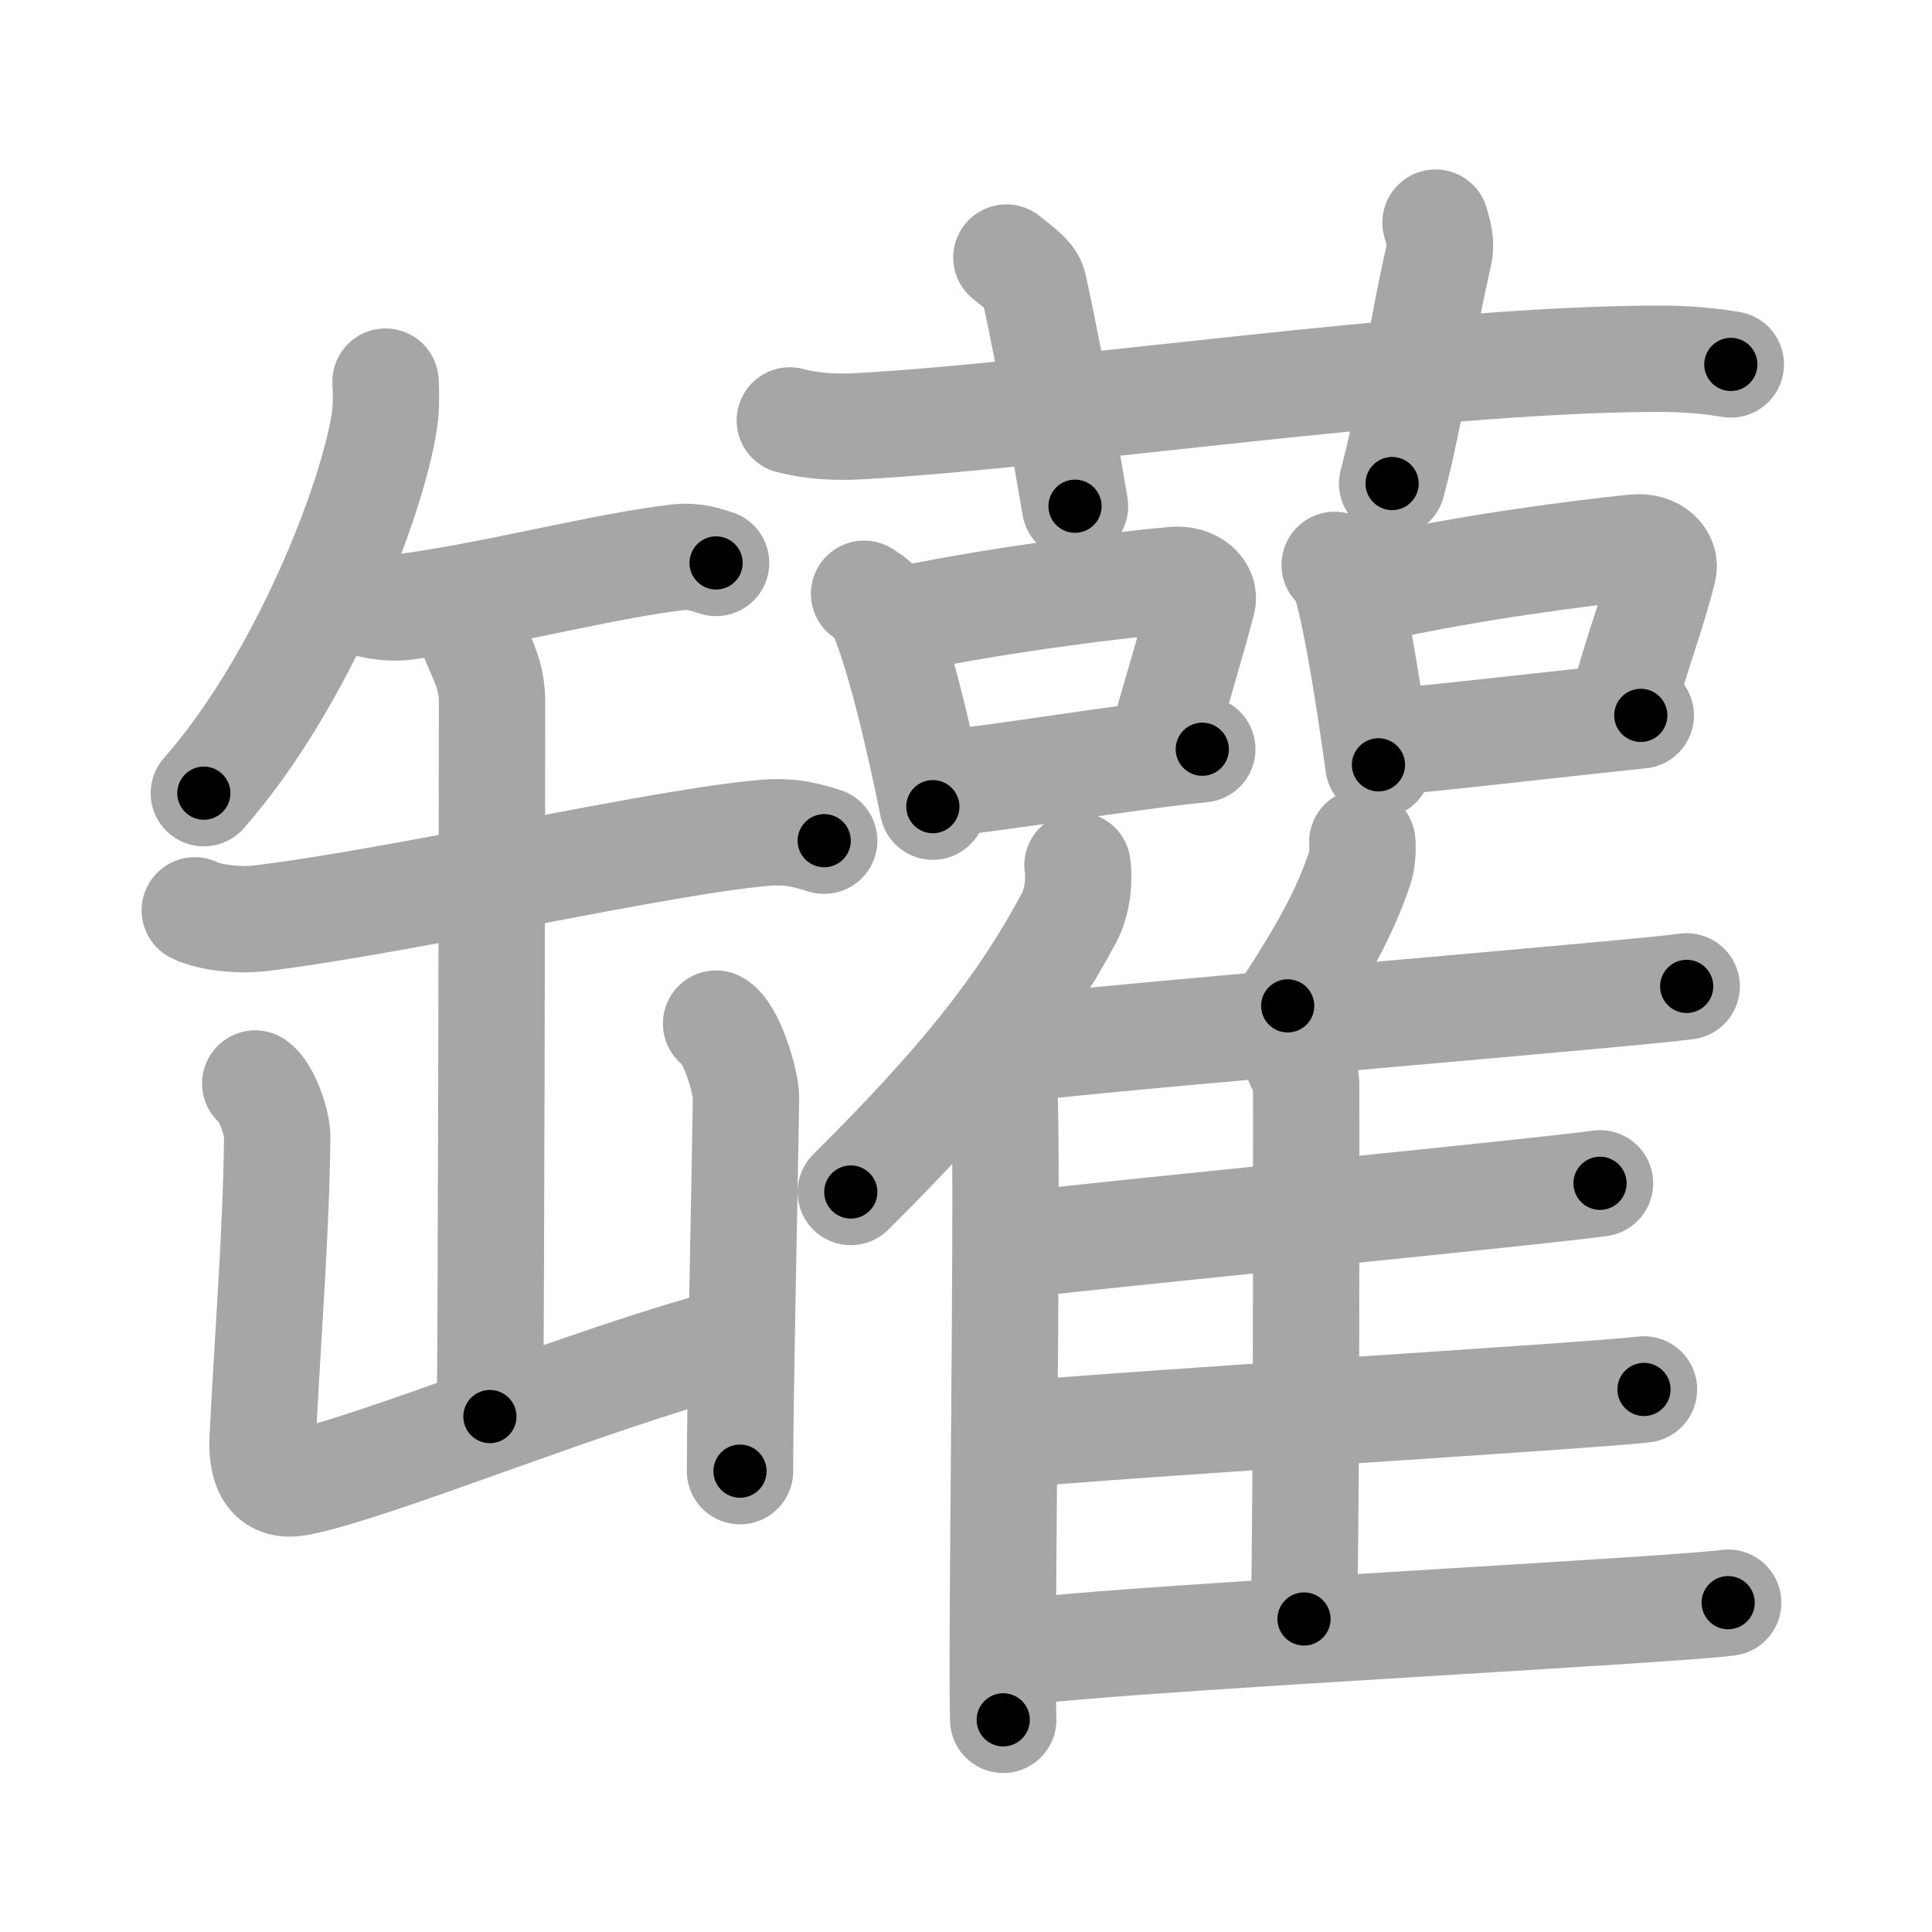 <svg xmlns="http://www.w3.org/2000/svg" viewBox="0 0 109 109" id="7f50"><g fill="none" stroke="#a6a6a6" stroke-width="6" stroke-linecap="round" stroke-linejoin="round"><g><g><path d="M21.75,21.53c0.03,0.55,0.06,1.41-0.06,2.2c-0.7,4.63-4.71,14.8-10.19,21.02" /><path d="M20.41,33.93c0.64,0.31,1.8,0.4,2.44,0.31c4.98-0.66,11.22-2.31,15.32-2.79c1.06-0.12,1.7,0.15,2.23,0.31" /><path d="M10.99,51.36c0.94,0.46,2.66,0.57,3.59,0.46c8.05-0.96,22.76-4.36,28.64-4.84c1.56-0.12,2.5,0.22,3.28,0.45" /><path d="M26.79,36.17c0.45,1.11,0.97,1.92,0.97,3.45c0,5.37-0.05,35.76-0.12,40.3" /><path d="M14.4,61.13c0.62,0.42,1.25,2.19,1.24,3.04c-0.06,5.24-0.47,10.25-0.82,16.9c-0.1,1.92,0.51,2.87,2.05,2.57c4.24-0.82,16.49-5.89,24.13-7.89" /><path d="M40.4,57.75c0.85,0.45,1.7,3.3,1.69,4.21C42,67.75,41.75,78.75,41.75,83" /></g><g><g><path d="M44.56,23.72c1.22,0.33,2.63,0.4,3.85,0.33c11.19-0.61,32.09-3.77,44.98-3.81c2.03-0.01,3.25,0.16,4.26,0.32" /><path d="M56.78,14.53c1.08,0.86,1.43,1.12,1.55,1.65c1.08,4.96,2.01,10.58,2.32,12.38" /><path d="M80.99,12.56c0.16,0.62,0.36,1.08,0.19,1.84c-1.04,4.46-1.51,8.69-2.64,12.88" /></g><g><g><path d="M48.75,33.5c0.31,0.21,0.63,0.38,0.77,0.64c1.08,2.05,2.37,7.69,3.11,11.37" /><path d="M51.31,34.89c5.34-1.11,11.84-1.89,14.9-2.17c1.12-0.1,1.79,0.61,1.63,1.21c-0.66,2.49-1.44,5.05-2.42,8.49" /><path d="M53.08,44.21c3.65-0.34,9.74-1.42,14.75-1.94" /></g><g><path d="M75.3,31.87c0.2,0.19,0.4,0.35,0.49,0.59c0.69,1.88,1.51,7.31,1.98,10.69" /><path d="M77.79,33.15c5.19-1.15,11.5-1.97,14.47-2.26c1.09-0.11,1.74,0.63,1.58,1.25c-0.64,2.58-1.4,4.33-2.35,7.9" /><path d="M79.48,41.76c3.49-0.33,8.3-0.9,13.09-1.4" /></g><g><g><path d="M60.79,48.82c0.13,0.93-0.04,2.14-0.46,2.93c-2.7,5.06-6.13,9.34-12.33,15.5" /><path d="M56.19,59.75c0.27,0.53,0.48,1.7,0.5,2.52c0.16,7.33-0.22,30.94-0.09,34.76" /></g><path d="M76.86,47.5c0.04,0.47-0.01,1.1-0.15,1.5c-0.89,2.59-2.02,4.59-4.06,7.75" /><path d="M58.64,59.03c6.79-0.76,33.6-2.97,36.52-3.38" /><path d="M73.27,59.98c0.24,0.3,0.42,0.7,0.42,1.22c0,5.22,0.03,21.92-0.12,30.14" /><path d="M57.25,70.25c6.54-0.76,30.21-3.07,33.02-3.49" /><path d="M56.75,80.98c7.18-0.68,32.92-2.22,36-2.59" /><path d="M58.77,93.08c6.96-0.76,35.74-2.24,38.73-2.66" /></g></g></g></g></g><g fill="none" stroke="#000" stroke-width="3" stroke-linecap="round" stroke-linejoin="round"><path d="M21.75,21.53c0.03,0.55,0.06,1.41-0.06,2.2c-0.7,4.63-4.71,14.8-10.19,21.02" stroke-dasharray="25.796" stroke-dashoffset="25.796"><animate attributeName="stroke-dashoffset" values="25.796;25.796;0" dur="0.258s" fill="freeze" begin="0s;7f50.click" /></path><path d="M20.41,33.93c0.64,0.31,1.8,0.4,2.44,0.31c4.98-0.66,11.22-2.31,15.32-2.79c1.06-0.12,1.7,0.15,2.23,0.31" stroke-dasharray="20.336" stroke-dashoffset="20.336"><animate attributeName="stroke-dashoffset" values="20.336" fill="freeze" begin="7f50.click" /><animate attributeName="stroke-dashoffset" values="20.336;20.336;0" keyTimes="0;0.56;1" dur="0.461s" fill="freeze" begin="0s;7f50.click" /></path><path d="M10.99,51.36c0.94,0.46,2.66,0.57,3.59,0.46c8.05-0.96,22.76-4.36,28.64-4.84c1.56-0.12,2.5,0.22,3.28,0.45" stroke-dasharray="36.045" stroke-dashoffset="36.045"><animate attributeName="stroke-dashoffset" values="36.045" fill="freeze" begin="7f50.click" /><animate attributeName="stroke-dashoffset" values="36.045;36.045;0" keyTimes="0;0.562;1" dur="0.821s" fill="freeze" begin="0s;7f50.click" /></path><path d="M26.79,36.17c0.45,1.11,0.97,1.92,0.97,3.45c0,5.37-0.05,35.76-0.12,40.3" stroke-dasharray="43.919" stroke-dashoffset="43.919"><animate attributeName="stroke-dashoffset" values="43.919" fill="freeze" begin="7f50.click" /><animate attributeName="stroke-dashoffset" values="43.919;43.919;0" keyTimes="0;0.652;1" dur="1.26s" fill="freeze" begin="0s;7f50.click" /></path><path d="M14.4,61.13c0.62,0.42,1.25,2.19,1.24,3.04c-0.06,5.24-0.47,10.25-0.82,16.9c-0.1,1.92,0.51,2.87,2.05,2.57c4.24-0.82,16.49-5.89,24.13-7.89" stroke-dasharray="49.679" stroke-dashoffset="49.679"><animate attributeName="stroke-dashoffset" values="49.679" fill="freeze" begin="7f50.click" /><animate attributeName="stroke-dashoffset" values="49.679;49.679;0" keyTimes="0;0.717;1" dur="1.757s" fill="freeze" begin="0s;7f50.click" /></path><path d="M40.4,57.75c0.85,0.45,1.7,3.3,1.69,4.21C42,67.75,41.75,78.75,41.75,83" stroke-dasharray="25.683" stroke-dashoffset="25.683"><animate attributeName="stroke-dashoffset" values="25.683" fill="freeze" begin="7f50.click" /><animate attributeName="stroke-dashoffset" values="25.683;25.683;0" keyTimes="0;0.872;1" dur="2.014s" fill="freeze" begin="0s;7f50.click" /></path><path d="M44.56,23.72c1.22,0.33,2.63,0.4,3.85,0.33c11.19-0.61,32.09-3.77,44.98-3.81c2.03-0.01,3.25,0.16,4.26,0.32" stroke-dasharray="53.314" stroke-dashoffset="53.314"><animate attributeName="stroke-dashoffset" values="53.314" fill="freeze" begin="7f50.click" /><animate attributeName="stroke-dashoffset" values="53.314;53.314;0" keyTimes="0;0.791;1" dur="2.547s" fill="freeze" begin="0s;7f50.click" /></path><path d="M56.78,14.53c1.08,0.86,1.43,1.12,1.55,1.65c1.08,4.96,2.01,10.58,2.32,12.38" stroke-dasharray="14.905" stroke-dashoffset="14.905"><animate attributeName="stroke-dashoffset" values="14.905" fill="freeze" begin="7f50.click" /><animate attributeName="stroke-dashoffset" values="14.905;14.905;0" keyTimes="0;0.895;1" dur="2.845s" fill="freeze" begin="0s;7f50.click" /></path><path d="M80.99,12.56c0.16,0.62,0.36,1.08,0.19,1.84c-1.04,4.46-1.51,8.69-2.64,12.88" stroke-dasharray="15.026" stroke-dashoffset="15.026"><animate attributeName="stroke-dashoffset" values="15.026" fill="freeze" begin="7f50.click" /><animate attributeName="stroke-dashoffset" values="15.026;15.026;0" keyTimes="0;0.95;1" dur="2.995s" fill="freeze" begin="0s;7f50.click" /></path><path d="M48.75,33.5c0.31,0.21,0.63,0.38,0.77,0.64c1.08,2.05,2.37,7.69,3.11,11.37" stroke-dasharray="12.823" stroke-dashoffset="12.823"><animate attributeName="stroke-dashoffset" values="12.823" fill="freeze" begin="7f50.click" /><animate attributeName="stroke-dashoffset" values="12.823;12.823;0" keyTimes="0;0.921;1" dur="3.251s" fill="freeze" begin="0s;7f50.click" /></path><path d="M51.31,34.89c5.34-1.11,11.84-1.89,14.9-2.17c1.12-0.1,1.79,0.61,1.63,1.21c-0.66,2.49-1.44,5.05-2.42,8.49" stroke-dasharray="26.25" stroke-dashoffset="26.25"><animate attributeName="stroke-dashoffset" values="26.25" fill="freeze" begin="7f50.click" /><animate attributeName="stroke-dashoffset" values="26.25;26.25;0" keyTimes="0;0.925;1" dur="3.514s" fill="freeze" begin="0s;7f50.click" /></path><path d="M53.08,44.21c3.65-0.34,9.74-1.42,14.75-1.94" stroke-dasharray="14.879" stroke-dashoffset="14.879"><animate attributeName="stroke-dashoffset" values="14.879" fill="freeze" begin="7f50.click" /><animate attributeName="stroke-dashoffset" values="14.879;14.879;0" keyTimes="0;0.922;1" dur="3.812s" fill="freeze" begin="0s;7f50.click" /></path><path d="M75.3,31.87c0.2,0.19,0.4,0.35,0.49,0.59c0.69,1.88,1.51,7.31,1.98,10.69" stroke-dasharray="11.658" stroke-dashoffset="11.658"><animate attributeName="stroke-dashoffset" values="11.658" fill="freeze" begin="7f50.click" /><animate attributeName="stroke-dashoffset" values="11.658;11.658;0" keyTimes="0;0.942;1" dur="4.045s" fill="freeze" begin="0s;7f50.click" /></path><path d="M77.79,33.15c5.19-1.15,11.5-1.97,14.47-2.26c1.09-0.11,1.74,0.63,1.58,1.25c-0.64,2.58-1.4,4.33-2.35,7.9" stroke-dasharray="25.246" stroke-dashoffset="25.246"><animate attributeName="stroke-dashoffset" values="25.246" fill="freeze" begin="7f50.click" /><animate attributeName="stroke-dashoffset" values="25.246;25.246;0" keyTimes="0;0.941;1" dur="4.297s" fill="freeze" begin="0s;7f50.click" /></path><path d="M79.48,41.76c3.49-0.33,8.3-0.9,13.09-1.4" stroke-dasharray="13.166" stroke-dashoffset="13.166"><animate attributeName="stroke-dashoffset" values="13.166" fill="freeze" begin="7f50.click" /><animate attributeName="stroke-dashoffset" values="13.166;13.166;0" keyTimes="0;0.942;1" dur="4.56s" fill="freeze" begin="0s;7f50.click" /></path><path d="M60.79,48.82c0.13,0.93-0.04,2.14-0.46,2.93c-2.7,5.06-6.13,9.34-12.33,15.5" stroke-dasharray="22.894" stroke-dashoffset="22.894"><animate attributeName="stroke-dashoffset" values="22.894" fill="freeze" begin="7f50.click" /><animate attributeName="stroke-dashoffset" values="22.894;22.894;0" keyTimes="0;0.952;1" dur="4.789s" fill="freeze" begin="0s;7f50.click" /></path><path d="M56.19,59.75c0.27,0.53,0.48,1.7,0.5,2.52c0.16,7.33-0.22,30.94-0.09,34.76" stroke-dasharray="37.346" stroke-dashoffset="37.346"><animate attributeName="stroke-dashoffset" values="37.346" fill="freeze" begin="7f50.click" /><animate attributeName="stroke-dashoffset" values="37.346;37.346;0" keyTimes="0;0.928;1" dur="5.162s" fill="freeze" begin="0s;7f50.click" /></path><path d="M76.86,47.5c0.04,0.47-0.01,1.1-0.15,1.5c-0.89,2.59-2.02,4.59-4.06,7.75" stroke-dasharray="10.291" stroke-dashoffset="10.291"><animate attributeName="stroke-dashoffset" values="10.291" fill="freeze" begin="7f50.click" /><animate attributeName="stroke-dashoffset" values="10.291;10.291;0" keyTimes="0;0.962;1" dur="5.368s" fill="freeze" begin="0s;7f50.click" /></path><path d="M58.64,59.03c6.79-0.76,33.6-2.97,36.52-3.38" stroke-dasharray="36.678" stroke-dashoffset="36.678"><animate attributeName="stroke-dashoffset" values="36.678" fill="freeze" begin="7f50.click" /><animate attributeName="stroke-dashoffset" values="36.678;36.678;0" keyTimes="0;0.936;1" dur="5.735s" fill="freeze" begin="0s;7f50.click" /></path><path d="M73.27,59.98c0.24,0.3,0.42,0.7,0.42,1.22c0,5.22,0.03,21.92-0.12,30.14" stroke-dasharray="31.458" stroke-dashoffset="31.458"><animate attributeName="stroke-dashoffset" values="31.458" fill="freeze" begin="7f50.click" /><animate attributeName="stroke-dashoffset" values="31.458;31.458;0" keyTimes="0;0.948;1" dur="6.05s" fill="freeze" begin="0s;7f50.click" /></path><path d="M57.25,70.25c6.54-0.76,30.21-3.07,33.02-3.49" stroke-dasharray="33.205" stroke-dashoffset="33.205"><animate attributeName="stroke-dashoffset" values="33.205" fill="freeze" begin="7f50.click" /><animate attributeName="stroke-dashoffset" values="33.205;33.205;0" keyTimes="0;0.948;1" dur="6.382s" fill="freeze" begin="0s;7f50.click" /></path><path d="M56.75,80.98c7.18-0.68,32.92-2.22,36-2.59" stroke-dasharray="36.095" stroke-dashoffset="36.095"><animate attributeName="stroke-dashoffset" values="36.095" fill="freeze" begin="7f50.click" /><animate attributeName="stroke-dashoffset" values="36.095;36.095;0" keyTimes="0;0.946;1" dur="6.743s" fill="freeze" begin="0s;7f50.click" /></path><path d="M58.77,93.08c6.96-0.76,35.74-2.24,38.73-2.66" stroke-dasharray="38.824" stroke-dashoffset="38.824"><animate attributeName="stroke-dashoffset" values="38.824" fill="freeze" begin="7f50.click" /><animate attributeName="stroke-dashoffset" values="38.824;38.824;0" keyTimes="0;0.946;1" dur="7.131s" fill="freeze" begin="0s;7f50.click" /></path></g></svg>